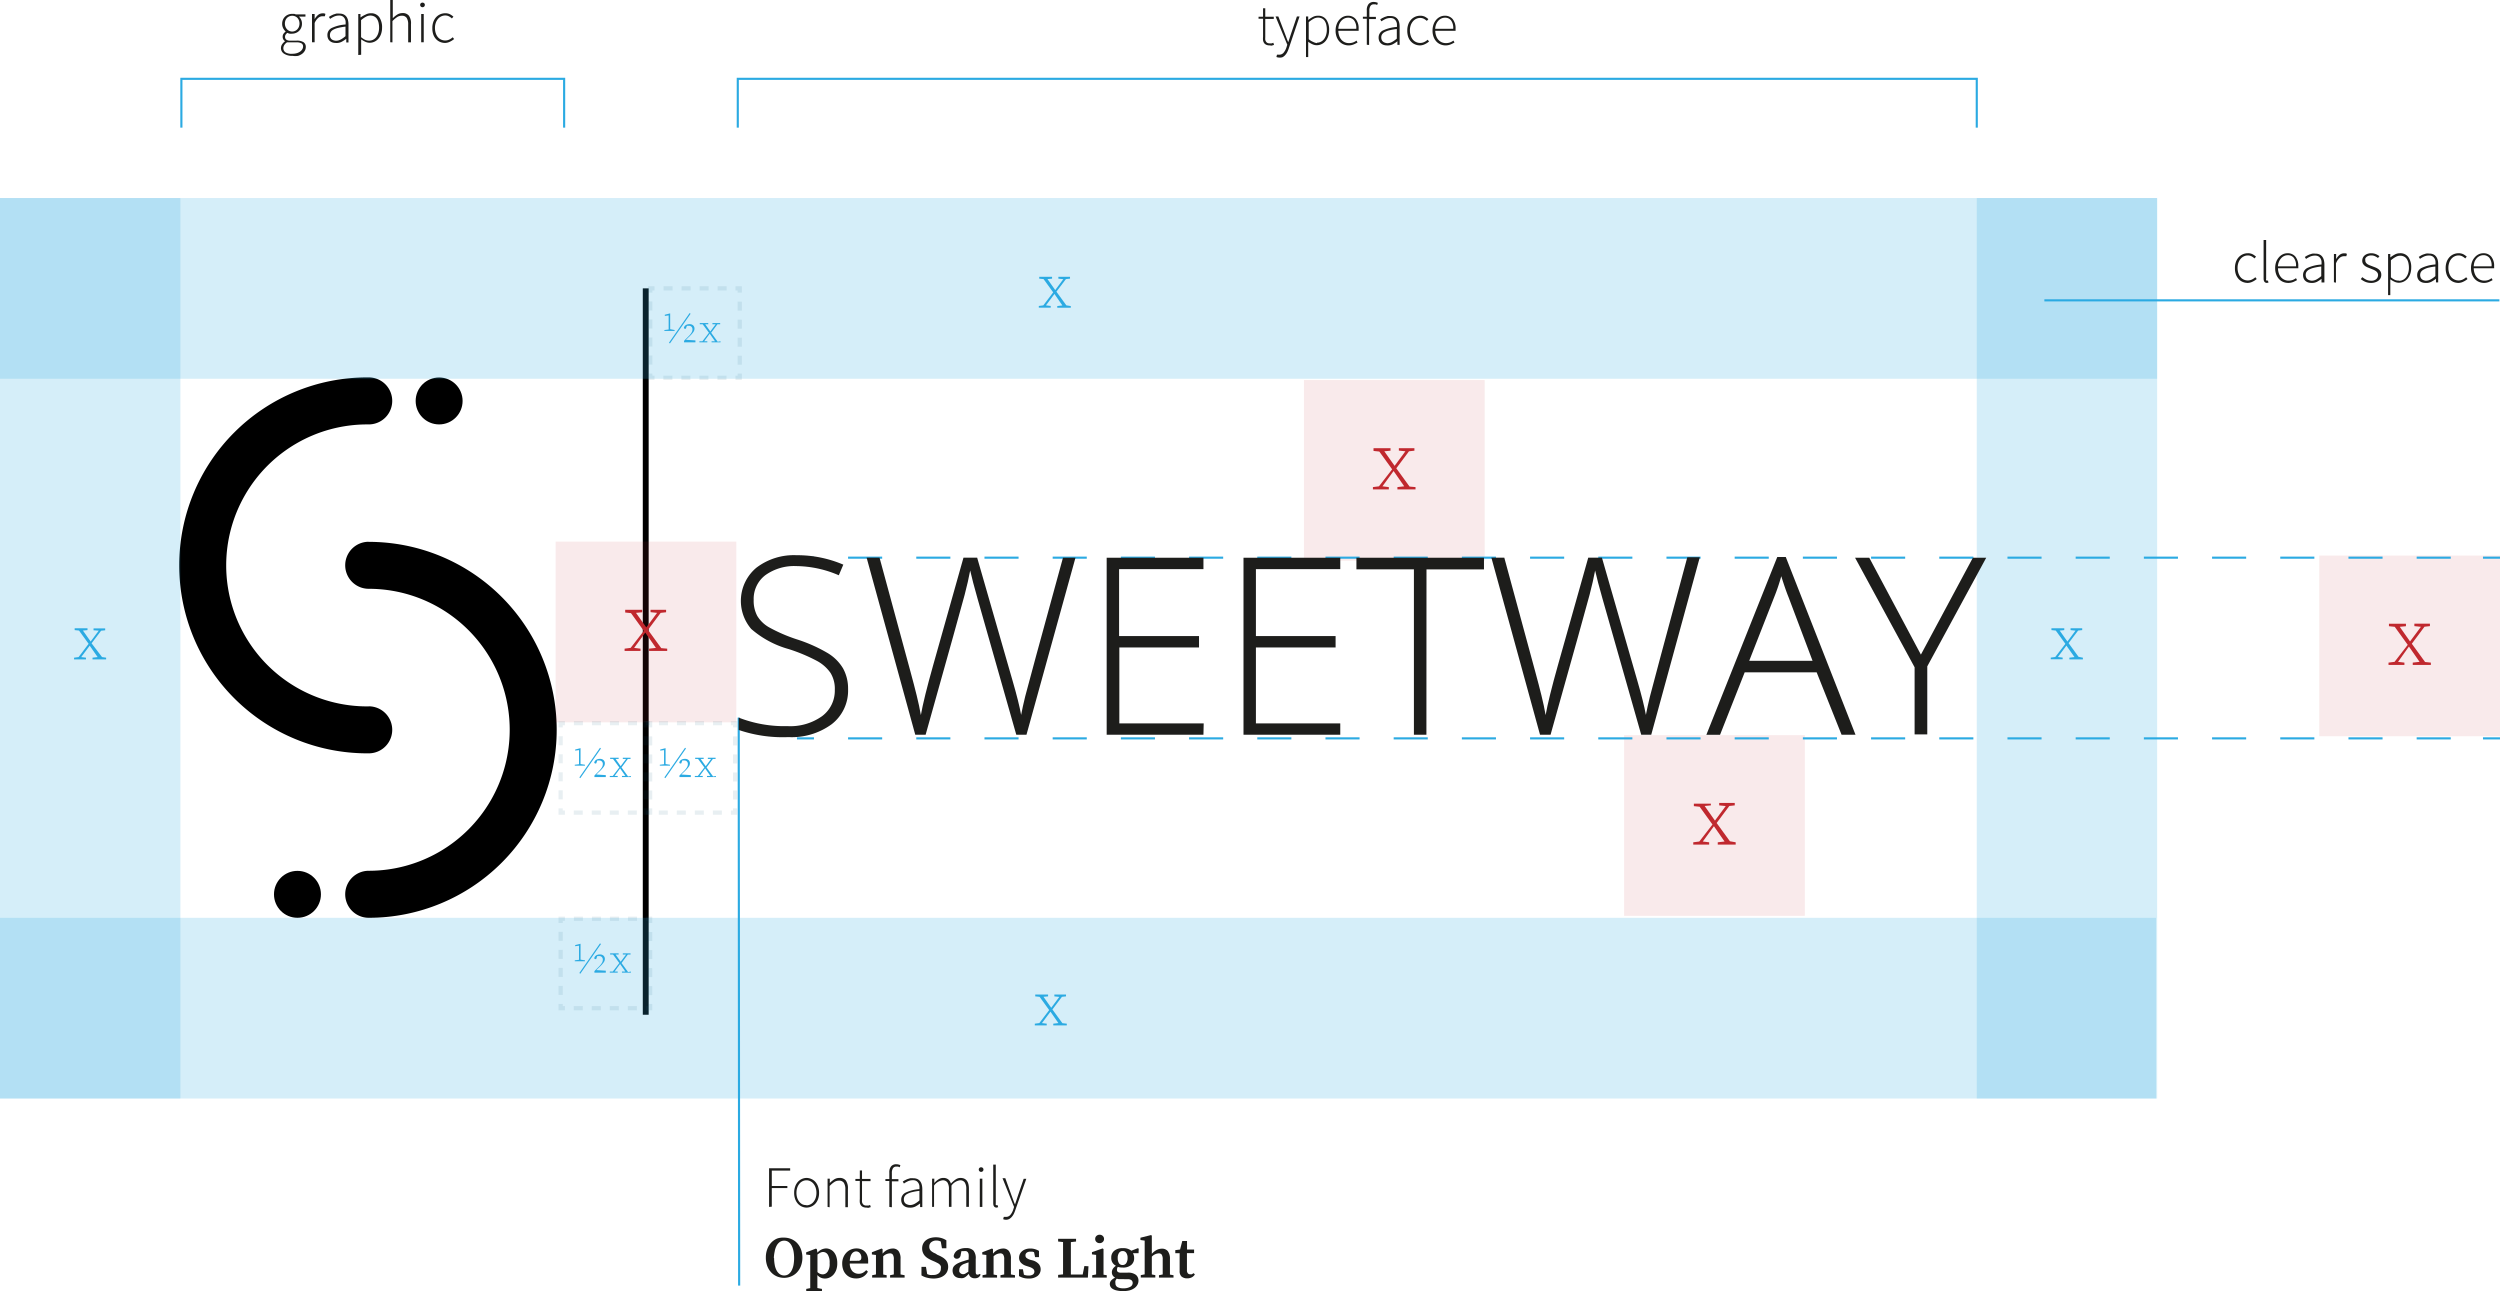 <svg id="Layer_1" data-name="Layer 1" xmlns="http://www.w3.org/2000/svg" viewBox="0 0 293.99 151.85"><defs><style>.cls-1{opacity:0.2;}.cls-2{fill:#2baae2;}.cls-3{opacity:0.1;}.cls-4{fill:#c0282e;}.cls-5,.cls-6,.cls-7,.cls-8{fill:none;stroke-miterlimit:10;}.cls-5,.cls-6{stroke:#2baae2;stroke-width:0.25px;}.cls-6{stroke-dasharray:4.01 4.01;}.cls-7,.cls-8{stroke:#165c78;stroke-width:0.5px;}.cls-8{stroke-dasharray:1.06 1.06;}.cls-9{fill:#1d1d1b;}</style></defs><title>logo-comfort_area0</title><g class="cls-1"><rect class="cls-2" x="232.46" y="23.29" width="21.21" height="105.89"/></g><circle cx="51.64" cy="47.15" r="2.76"/><path d="M92.36,102.36h-.18a16.58,16.58,0,1,1,0-33.16h.18a2.76,2.76,0,1,0,0-5.53h-.18a22.1,22.1,0,0,0,0,44.21h.18a2.76,2.76,0,0,0,0-5.53Z" transform="translate(-49 -19.29)"/><path d="M92.36,83a2.76,2.76,0,1,0,0,5.53,16.58,16.58,0,0,1,0,33.16,2.76,2.76,0,1,0,0,5.53,22.1,22.1,0,0,0,0-44.21Z" transform="translate(-49 -19.29)"/><circle cx="34.98" cy="105.17" r="2.76"/><rect x="75.59" y="33.91" width="0.69" height="85.42"/><g class="cls-1"><rect class="cls-2" y="107.93" width="253.54" height="21.25"/></g><g class="cls-3"><rect class="cls-4" x="153.34" y="44.69" width="21.25" height="21.25"/></g><path class="cls-4" d="M215.46,76.57v.27h-2.13v-.27l.8-.09-1.25-1.8-1.31,1.8.75.09v.27h-1.87v-.27l.71-.09,1.55-2-1.51-2.09-.68-.07V72h2v.29l-.73.07L213,74.07l1.27-1.71-.77-.08V72h1.83v.29l-.64.07-1.49,2,1.56,2.15Z" transform="translate(-49 -19.29)"/><g class="cls-3"><rect class="cls-4" x="65.34" y="63.69" width="21.25" height="21.25"/></g><path class="cls-4" d="M127.46,95.57v.27h-2.13v-.27l.8-.09-1.25-1.8-1.31,1.8.75.09v.27h-1.87v-.27l.71-.09,1.55-2-1.51-2.09-.68-.07V91h2v.29l-.73.07L125,93.07l1.27-1.71-.77-.08V91h1.83v.29l-.64.07-1.49,2,1.56,2.15Z" transform="translate(-49 -19.29)"/><g class="cls-3"><rect class="cls-4" x="272.74" y="65.33" width="21.25" height="21.25"/></g><path class="cls-4" d="M334.86,97.21v.27h-2.13v-.27l.8-.09-1.25-1.8L331,97.12l.75.09v.27h-1.87v-.27l.71-.09,1.55-2L330.61,93l-.68-.07v-.29h2v.29l-.73.07,1.21,1.72L333.69,93l-.77-.08v-.29h1.83v.29l-.64.07-1.49,2,1.56,2.15Z" transform="translate(-49 -19.29)"/><g class="cls-3"><rect class="cls-4" x="190.99" y="86.45" width="21.25" height="21.25"/></g><path class="cls-4" d="M253.11,118.34v.27H251v-.27l.8-.09-1.25-1.8-1.31,1.8.75.09v.27h-1.87v-.27l.71-.09,1.55-2-1.51-2.09-.68-.07v-.29h2V114l-.73.07,1.21,1.72,1.27-1.71-.77-.08v-.29H253V114l-.64.07-1.49,2,1.56,2.15Z" transform="translate(-49 -19.29)"/><path class="cls-2" d="M174.45,139.67v.2h-1.59v-.2l.6-.07-.93-1.34-1,1.34.56.07v.2h-1.4v-.2l.53-.07,1.16-1.53-1.13-1.56-.51-.05v-.22h1.51v.22l-.54.05.91,1.29.95-1.28-.58-.06v-.22h1.37v.22l-.48.05L172.76,138l1.17,1.61Z" transform="translate(-49 -19.29)"/><g class="cls-1"><rect class="cls-2" y="23.29" width="253.67" height="21.25"/></g><path class="cls-2" d="M174.92,55.28v.2h-1.59v-.2l.6-.07L173,53.86l-1,1.34.56.07v.2h-1.4v-.2l.53-.07,1.16-1.53-1.13-1.56-.51-.05v-.22h1.51v.22l-.54.05.91,1.29.95-1.28-.58-.06v-.22h1.37v.22l-.48.05-1.12,1.48,1.17,1.61Z" transform="translate(-49 -19.29)"/><path class="cls-2" d="M293.94,96.63v.2h-1.59v-.2l.6-.07L292,95.21l-1,1.34.56.07v.2h-1.4v-.2l.53-.07L291.88,95l-1.13-1.56-.51-.05v-.22h1.51v.22l-.54.05.91,1.29.95-1.28-.58-.06v-.22h1.37v.22l-.48.05-1.12,1.48,1.17,1.61Z" transform="translate(-49 -19.29)"/><line class="cls-5" x1="93.72" y1="65.58" x2="95.72" y2="65.58"/><line class="cls-6" x1="99.73" y1="65.58" x2="289.98" y2="65.58"/><line class="cls-5" x1="291.99" y1="65.58" x2="293.99" y2="65.58"/><g class="cls-1"><rect class="cls-2" y="23.29" width="21.21" height="105.89"/></g><path class="cls-2" d="M61.48,96.63v.2H59.88v-.2l.6-.07-.93-1.34-1,1.34.56.07v.2h-1.4v-.2l.53-.07L59.42,95l-1.13-1.56-.51-.05v-.22h1.51v.22l-.54.05.91,1.29.95-1.28L60,93.41v-.22h1.37v.22l-.48.05-1.12,1.48L61,96.56Z" transform="translate(-49 -19.29)"/><line class="cls-5" x1="93.72" y1="86.83" x2="95.72" y2="86.83"/><line class="cls-6" x1="99.73" y1="86.83" x2="289.98" y2="86.83"/><line class="cls-5" x1="291.99" y1="86.83" x2="293.99" y2="86.83"/><g class="cls-3"><polyline class="cls-7" points="86.99 43.93 86.99 44.43 86.49 44.43"/><line class="cls-8" x1="85.43" y1="44.43" x2="77.5" y2="44.43"/><polyline class="cls-7" points="76.97 44.43 76.47 44.43 76.47 43.93"/><line class="cls-8" x1="76.47" y1="42.87" x2="76.47" y2="34.94"/><polyline class="cls-7" points="76.47 34.41 76.47 33.91 76.97 33.91"/><line class="cls-8" x1="78.03" y1="33.91" x2="85.96" y2="33.91"/><polyline class="cls-7" points="86.49 33.91 86.99 33.91 86.99 34.41"/><line class="cls-8" x1="86.99" y1="35.47" x2="86.99" y2="43.4"/></g><path class="cls-2" d="M128.33,58.1v.11h-1.2V58.1l.5-.06V56.38l-.45.06V56.3l.63-.16,0,0V58Zm-.66,1.49,2.43-3.49.11.09-2.43,3.49Zm3.11-.27v.23h-1.34v-.18l.58-.58a2,2,0,0,0,.31-.4.74.74,0,0,0,.1-.36.43.43,0,0,0-.11-.31.42.42,0,0,0-.32-.12l-.22,0-.08.21a.32.32,0,0,1-.06.14.11.11,0,0,1-.09,0,.15.15,0,0,1-.13-.09.5.5,0,0,1,.23-.34.79.79,0,0,1,.42-.11.61.61,0,0,1,.45.15.53.53,0,0,1,.15.38.68.68,0,0,1-.13.39,3.61,3.61,0,0,1-.4.46l-.48.46Z" transform="translate(-49 -19.29)"/><path class="cls-2" d="M133.73,59.42v.13h-1.05v-.13l.4,0-.62-.89-.65.89.37,0v.13h-.93v-.13l.35,0,.77-1-.74-1-.34,0v-.14h1v.14l-.36,0,.6.85.63-.85-.38,0v-.14h.91v.14l-.32,0-.74,1,.77,1.06Z" transform="translate(-49 -19.29)"/><g class="cls-3"><polyline class="cls-7" points="76.45 118.06 76.45 118.56 75.95 118.56"/><line class="cls-8" x1="74.89" y1="118.56" x2="66.96" y2="118.56"/><polyline class="cls-7" points="66.43 118.56 65.93 118.56 65.93 118.06"/><line class="cls-8" x1="65.93" y1="117" x2="65.93" y2="109.07"/><polyline class="cls-7" points="65.93 108.54 65.93 108.04 66.43 108.04"/><line class="cls-8" x1="67.49" y1="108.04" x2="75.42" y2="108.04"/><polyline class="cls-7" points="75.95 108.04 76.45 108.04 76.45 108.54"/><line class="cls-8" x1="76.45" y1="109.6" x2="76.45" y2="117.53"/></g><path class="cls-2" d="M117.79,132.22v.11h-1.2v-.11l.5-.06V130.5l-.45.06v-.13l.63-.16,0,0v1.87Zm-.66,1.49,2.43-3.49.11.09-2.43,3.49Zm3.11-.27v.23h-1.34v-.18l.58-.58a2,2,0,0,0,.31-.4.74.74,0,0,0,.1-.36.43.43,0,0,0-.11-.31.42.42,0,0,0-.32-.12l-.22,0-.08.21a.32.32,0,0,1-.06.14.11.11,0,0,1-.09,0,.15.15,0,0,1-.13-.09.5.5,0,0,1,.23-.34.79.79,0,0,1,.42-.11.61.61,0,0,1,.45.15.53.53,0,0,1,.15.38.68.68,0,0,1-.13.39,3.61,3.61,0,0,1-.4.46l-.48.46Z" transform="translate(-49 -19.29)"/><path class="cls-2" d="M123.19,133.54v.13h-1.05v-.13l.4,0-.62-.89-.65.89.37,0v.13h-.93v-.13l.35,0,.77-1-.74-1-.34,0v-.14h1v.14l-.36,0,.6.85.63-.85-.38,0v-.14h.91v.14l-.32,0-.74,1,.77,1.06Z" transform="translate(-49 -19.29)"/><g class="cls-3"><polyline class="cls-7" points="76.45 95.06 76.45 95.56 75.95 95.56"/><line class="cls-8" x1="74.89" y1="95.56" x2="66.96" y2="95.56"/><polyline class="cls-7" points="66.43 95.56 65.93 95.56 65.93 95.06"/><line class="cls-8" x1="65.93" y1="94" x2="65.93" y2="86.07"/><polyline class="cls-7" points="65.93 85.54 65.93 85.04 66.43 85.04"/><line class="cls-8" x1="67.49" y1="85.04" x2="75.42" y2="85.04"/><polyline class="cls-7" points="75.95 85.04 76.45 85.04 76.45 85.54"/><line class="cls-8" x1="76.45" y1="86.6" x2="76.45" y2="94.53"/></g><path class="cls-2" d="M117.79,109.22v.11h-1.2v-.11l.5-.06V107.5l-.45.06v-.13l.63-.16,0,0v1.87Zm-.66,1.49,2.43-3.49.11.09-2.43,3.49Zm3.11-.27v.23h-1.34v-.18l.58-.58a2,2,0,0,0,.31-.4.74.74,0,0,0,.1-.36.43.43,0,0,0-.11-.31.42.42,0,0,0-.32-.12l-.22,0-.08.21a.32.32,0,0,1-.06.14.11.11,0,0,1-.09,0,.15.15,0,0,1-.13-.09.5.5,0,0,1,.23-.34.79.79,0,0,1,.42-.11.61.61,0,0,1,.45.15.53.53,0,0,1,.15.38.68.68,0,0,1-.13.39,3.61,3.61,0,0,1-.4.46l-.48.46Z" transform="translate(-49 -19.29)"/><path class="cls-2" d="M123.19,110.54v.13h-1.05v-.13l.4,0-.62-.89-.65.89.37,0v.13h-.93v-.13l.35,0,.77-1-.74-1-.34,0v-.14h1v.14l-.36,0,.6.85.63-.85-.38,0v-.14h.91v.14l-.32,0-.74,1,.77,1.06Z" transform="translate(-49 -19.29)"/><g class="cls-3"><polyline class="cls-7" points="86.45 95.06 86.45 95.56 85.95 95.56"/><line class="cls-8" x1="84.89" y1="95.56" x2="76.96" y2="95.56"/><polyline class="cls-7" points="76.43 95.56 75.93 95.56 75.93 95.06"/><line class="cls-8" x1="75.93" y1="94" x2="75.93" y2="86.07"/><polyline class="cls-7" points="75.93 85.54 75.93 85.04 76.43 85.04"/><line class="cls-8" x1="77.49" y1="85.04" x2="85.42" y2="85.04"/><polyline class="cls-7" points="85.95 85.04 86.45 85.04 86.45 85.54"/><line class="cls-8" x1="86.45" y1="86.6" x2="86.45" y2="94.53"/></g><path class="cls-2" d="M127.79,109.22v.11h-1.2v-.11l.5-.06V107.5l-.45.06v-.13l.63-.16,0,0v1.87Zm-.66,1.49,2.43-3.49.11.09-2.43,3.49Zm3.11-.27v.23h-1.34v-.18l.58-.58a2,2,0,0,0,.31-.4.74.74,0,0,0,.1-.36.43.43,0,0,0-.11-.31.42.42,0,0,0-.32-.12l-.22,0-.08.21a.32.32,0,0,1-.06.14.11.11,0,0,1-.09,0,.15.15,0,0,1-.13-.09.5.5,0,0,1,.23-.34.79.79,0,0,1,.42-.11.61.61,0,0,1,.45.15.53.53,0,0,1,.15.38.68.68,0,0,1-.13.39,3.61,3.61,0,0,1-.4.46l-.48.46Z" transform="translate(-49 -19.29)"/><path class="cls-2" d="M133.19,110.54v.13h-1.05v-.13l.4,0-.62-.89-.65.89.37,0v.13h-.93v-.13l.35,0,.77-1-.74-1-.34,0v-.14h1v.14l-.36,0,.6.85.63-.85-.38,0v-.14h.91v.14l-.32,0-.74,1,.77,1.06Z" transform="translate(-49 -19.29)"/><line class="cls-5" x1="293.92" y1="35.32" x2="240.41" y2="35.32"/><polyline class="cls-5" points="21.33 15.01 21.33 9.27 21.45 9.27 66.34 9.27 66.34 15.01"/><polyline class="cls-5" points="232.46 15.01 232.46 9.27 86.76 9.27 86.76 15.01"/><path class="cls-9" d="M198.32,24.63a1,1,0,0,1-.4-.07.65.65,0,0,1-.26-.2.8.8,0,0,1-.13-.32,2,2,0,0,1,0-.41V21.49H197v-.23l.53,0,0-1h.26v1h1v.26h-1v2.16a1.55,1.55,0,0,0,0,.29.59.59,0,0,0,.09.22.42.42,0,0,0,.17.15.65.65,0,0,0,.28.05l.21,0,.2-.07.08.25-.29.09Z" transform="translate(-49 -19.29)"/><path class="cls-9" d="M199.44,26.06a.81.81,0,0,1-.34-.07l.07-.27.12,0,.15,0a.65.65,0,0,0,.52-.25,1.89,1.89,0,0,0,.33-.63l.09-.29L199,21.23h.33l.8,2.09.17.46q.09.25.19.47h0l.16-.47.15-.46.71-2.09h.31L200.55,25a3.18,3.18,0,0,1-.17.41,1.6,1.6,0,0,1-.24.35,1.1,1.1,0,0,1-.31.25A.84.84,0,0,1,199.44,26.06Z" transform="translate(-49 -19.29)"/><path class="cls-9" d="M202.58,26V21.23h.26l0,.41h0a3.37,3.37,0,0,1,.53-.35,1.26,1.26,0,0,1,.6-.15,1.15,1.15,0,0,1,1,.46,2.06,2.06,0,0,1,.33,1.23,2.24,2.24,0,0,1-.12.75,1.69,1.69,0,0,1-.32.56,1.39,1.39,0,0,1-.47.35,1.33,1.33,0,0,1-.56.12,1.22,1.22,0,0,1-.48-.11,2.63,2.63,0,0,1-.51-.3V26Zm1.29-1.69a1,1,0,0,0,.46-.11,1.07,1.07,0,0,0,.37-.31,1.53,1.53,0,0,0,.24-.48,2.07,2.07,0,0,0,.09-.62,2.61,2.61,0,0,0-.06-.57,1.36,1.36,0,0,0-.18-.45.87.87,0,0,0-.32-.3,1,1,0,0,0-.48-.11,1.09,1.09,0,0,0-.52.14,3.21,3.21,0,0,0-.57.4v2a2.11,2.11,0,0,0,.54.33A1.25,1.25,0,0,0,203.87,24.36Z" transform="translate(-49 -19.29)"/><path class="cls-9" d="M207.6,24.63a1.52,1.52,0,0,1-.6-.12,1.39,1.39,0,0,1-.49-.34,1.65,1.65,0,0,1-.33-.55,2.05,2.05,0,0,1-.12-.73,2.08,2.08,0,0,1,.12-.73,1.68,1.68,0,0,1,.32-.55,1.45,1.45,0,0,1,.46-.35,1.25,1.25,0,0,1,.54-.12,1.16,1.16,0,0,1,.93.4,1.71,1.71,0,0,1,.34,1.13v.12a.56.56,0,0,1,0,.12h-2.39a1.94,1.94,0,0,0,.1.58,1.37,1.37,0,0,0,.25.46,1.15,1.15,0,0,0,.39.3,1.18,1.18,0,0,0,.51.11,1.42,1.42,0,0,0,.49-.08,1.61,1.61,0,0,0,.4-.22l.12.23a4.09,4.09,0,0,1-.44.22A1.52,1.52,0,0,1,207.6,24.63Zm-1.22-1.95h2.11a1.47,1.47,0,0,0-.26-1,.88.88,0,0,0-.71-.31,1,1,0,0,0-.41.09,1.09,1.09,0,0,0-.35.25,1.36,1.36,0,0,0-.26.4A1.78,1.78,0,0,0,206.38,22.68Z" transform="translate(-49 -19.29)"/><path class="cls-9" d="M209.73,24.55V21.49h-.46v-.23l.46,0v-.74a1.12,1.12,0,0,1,.21-.75.76.76,0,0,1,.61-.25,1.16,1.16,0,0,1,.48.11l-.08.25a.77.77,0,0,0-.2-.08l-.2,0a.44.44,0,0,0-.39.19,1,1,0,0,0-.13.56v.72h.77v.26H210v3.05Z" transform="translate(-49 -19.29)"/><path class="cls-9" d="M212.08,24.63a1.22,1.22,0,0,1-.37-.06.89.89,0,0,1-.3-.17.77.77,0,0,1-.21-.28,1,1,0,0,1-.08-.41.91.91,0,0,1,.52-.84,4.56,4.56,0,0,1,1.63-.41,2.6,2.6,0,0,0,0-.38.9.9,0,0,0-.12-.34.72.72,0,0,0-.24-.24.76.76,0,0,0-.4-.09,1.4,1.4,0,0,0-.61.13,2.92,2.92,0,0,0-.45.26l-.14-.23.22-.14.29-.14.34-.11a1.65,1.65,0,0,1,.39,0,1.09,1.09,0,0,1,.49.1.87.87,0,0,1,.32.27,1.14,1.14,0,0,1,.18.4,2.19,2.19,0,0,1,.05.5v2.12h-.26l0-.43h0a3.64,3.64,0,0,1-.55.36A1.31,1.31,0,0,1,212.08,24.63Zm.06-.26a1.17,1.17,0,0,0,.55-.14,3.3,3.3,0,0,0,.57-.4V22.7a7,7,0,0,0-.86.15,2.23,2.23,0,0,0-.57.21.81.81,0,0,0-.31.28.68.68,0,0,0-.09.35.74.74,0,0,0,.06.3.53.53,0,0,0,.15.2.63.63,0,0,0,.22.12A1,1,0,0,0,212.14,24.37Z" transform="translate(-49 -19.29)"/><path class="cls-9" d="M216,24.63a1.5,1.5,0,0,1-.6-.12,1.39,1.39,0,0,1-.48-.34,1.57,1.57,0,0,1-.32-.54,2.2,2.2,0,0,1-.11-.74,2.07,2.07,0,0,1,.12-.74,1.64,1.64,0,0,1,.33-.55,1.42,1.42,0,0,1,.48-.34,1.44,1.44,0,0,1,.58-.12,1.19,1.19,0,0,1,.57.12,2,2,0,0,1,.4.28l-.18.21a1.52,1.52,0,0,0-.35-.25.93.93,0,0,0-.44-.1,1.06,1.06,0,0,0-.47.11,1.14,1.14,0,0,0-.38.3,1.47,1.47,0,0,0-.26.47,1.82,1.82,0,0,0-.09.6,1.94,1.94,0,0,0,.09.59,1.44,1.44,0,0,0,.24.46,1.08,1.08,0,0,0,.38.3,1.13,1.13,0,0,0,.49.11,1.09,1.09,0,0,0,.49-.11,1.68,1.68,0,0,0,.4-.27l.16.21a2.06,2.06,0,0,1-.48.31A1.34,1.34,0,0,1,216,24.63Z" transform="translate(-49 -19.29)"/><path class="cls-9" d="M219,24.63a1.53,1.53,0,0,1-.6-.12,1.39,1.39,0,0,1-.49-.34,1.64,1.64,0,0,1-.33-.55,2.05,2.05,0,0,1-.12-.73,2.08,2.08,0,0,1,.12-.73,1.65,1.65,0,0,1,.32-.55,1.45,1.45,0,0,1,.46-.35,1.26,1.26,0,0,1,.54-.12,1.16,1.16,0,0,1,.93.4,1.71,1.71,0,0,1,.34,1.13v.12a.57.57,0,0,1,0,.12h-2.39a1.91,1.91,0,0,0,.1.58,1.34,1.34,0,0,0,.25.46,1.15,1.15,0,0,0,.39.3,1.19,1.19,0,0,0,.51.11,1.42,1.42,0,0,0,.49-.08,1.6,1.6,0,0,0,.4-.22l.12.23a4.25,4.25,0,0,1-.44.22A1.53,1.53,0,0,1,219,24.63Zm-1.22-1.95h2.11a1.47,1.47,0,0,0-.26-1,.88.88,0,0,0-.71-.31,1,1,0,0,0-.41.09,1.07,1.07,0,0,0-.35.25,1.38,1.38,0,0,0-.26.4A1.78,1.78,0,0,0,217.77,22.68Z" transform="translate(-49 -19.29)"/><path class="cls-9" d="M83.41,25.86a1.75,1.75,0,0,1-1-.25.77.77,0,0,1-.37-.67.79.79,0,0,1,.13-.43,1.38,1.38,0,0,1,.36-.37v0a.65.65,0,0,1-.21-.21.6.6,0,0,1-.08-.32.59.59,0,0,1,.12-.38,1.16,1.16,0,0,1,.24-.23v0a1.33,1.33,0,0,1-.29-.37,1.11,1.11,0,0,1-.13-.54,1.2,1.2,0,0,1,.09-.47,1.11,1.11,0,0,1,.25-.37,1.14,1.14,0,0,1,.37-.24,1.2,1.2,0,0,1,.46-.09l.25,0,.19.06h1.13v.26h-.77a1.09,1.09,0,0,1,.26.36,1.1,1.1,0,0,1,.1.48,1.2,1.2,0,0,1-.09.47,1.14,1.14,0,0,1-.25.37,1.09,1.09,0,0,1-.37.24,1.17,1.17,0,0,1-.45.09,1.25,1.25,0,0,1-.29,0,.94.94,0,0,1-.27-.1,1.05,1.05,0,0,0-.19.2.46.46,0,0,0-.08.28.41.41,0,0,0,.13.31.73.73,0,0,0,.5.13h.71a1.48,1.48,0,0,1,.83.18.65.65,0,0,1,.27.58.87.87,0,0,1-.11.42,1.14,1.14,0,0,1-.31.36,1.65,1.65,0,0,1-.49.25A2.12,2.12,0,0,1,83.41,25.86Zm0-.25a1.65,1.65,0,0,0,.5-.07,1.33,1.33,0,0,0,.39-.19.91.91,0,0,0,.25-.27.61.61,0,0,0,.09-.31.41.41,0,0,0-.2-.39,1.15,1.15,0,0,0-.57-.11H83l-.25,0a1.09,1.09,0,0,0-.33.34.71.71,0,0,0-.1.36.59.59,0,0,0,.29.5A1.46,1.46,0,0,0,83.44,25.61ZM83.36,23a.83.83,0,0,0,.33-.07.8.8,0,0,0,.27-.19.94.94,0,0,0,.19-.3,1.08,1.08,0,0,0,0-.76.89.89,0,0,0-.18-.29.81.81,0,0,0-.27-.18.88.88,0,0,0-.67,0,.84.84,0,0,0-.46.47,1.09,1.09,0,0,0,0,.76.89.89,0,0,0,.19.3.84.84,0,0,0,.6.26Z" transform="translate(-49 -19.29)"/><path class="cls-9" d="M85.69,24.26V20.94H86l0,.61h0a1.62,1.62,0,0,1,.4-.5.83.83,0,0,1,.54-.19h.17l.16.06-.07.28-.15,0H86.9a.77.77,0,0,0-.47.19A1.58,1.58,0,0,0,86,22v2.26Z" transform="translate(-49 -19.29)"/><path class="cls-9" d="M88.46,24.34a1.23,1.23,0,0,1-.37-.06.89.89,0,0,1-.3-.17.76.76,0,0,1-.21-.28,1,1,0,0,1-.08-.41.91.91,0,0,1,.51-.84,4.56,4.56,0,0,1,1.63-.41,2.73,2.73,0,0,0,0-.38.9.9,0,0,0-.12-.34.72.72,0,0,0-.24-.24.76.76,0,0,0-.4-.09,1.4,1.4,0,0,0-.61.13,2.94,2.94,0,0,0-.45.26l-.14-.23.22-.14.29-.14.35-.11a1.64,1.64,0,0,1,.39,0,1.08,1.08,0,0,1,.49.1.87.87,0,0,1,.32.27,1.11,1.11,0,0,1,.18.4,2.14,2.14,0,0,1,.06.5v2.12h-.26l0-.43h0a3.68,3.68,0,0,1-.55.36A1.31,1.31,0,0,1,88.46,24.34Zm.05-.26a1.17,1.17,0,0,0,.55-.14,3.24,3.24,0,0,0,.57-.4V22.42a7,7,0,0,0-.86.15,2.24,2.24,0,0,0-.57.21.82.82,0,0,0-.31.28.68.68,0,0,0-.09.35.74.74,0,0,0,.05.3.55.55,0,0,0,.15.2.63.63,0,0,0,.23.12A1,1,0,0,0,88.52,24.08Z" transform="translate(-49 -19.29)"/><path class="cls-9" d="M91.13,25.76V20.94h.26l0,.41h0A3.34,3.34,0,0,1,92,21a1.25,1.25,0,0,1,.6-.15,1.15,1.15,0,0,1,1,.46,2.07,2.07,0,0,1,.33,1.23,2.24,2.24,0,0,1-.12.75,1.7,1.7,0,0,1-.32.56,1.39,1.39,0,0,1-.47.35,1.33,1.33,0,0,1-.56.12,1.22,1.22,0,0,1-.48-.11,2.6,2.6,0,0,1-.51-.3v1.82Zm1.29-1.69a1,1,0,0,0,.46-.11,1.07,1.07,0,0,0,.37-.31,1.55,1.55,0,0,0,.24-.48,2.1,2.1,0,0,0,.09-.62,2.62,2.62,0,0,0-.06-.57,1.36,1.36,0,0,0-.18-.45.87.87,0,0,0-.32-.3,1,1,0,0,0-.48-.11,1.09,1.09,0,0,0-.51.14,3.15,3.15,0,0,0-.57.4v2A2.08,2.08,0,0,0,92,24,1.24,1.24,0,0,0,92.41,24.07Z" transform="translate(-49 -19.29)"/><path class="cls-9" d="M94.89,24.26v-5h.3v2.17a3.11,3.11,0,0,1,.53-.43,1.13,1.13,0,0,1,.61-.17.9.9,0,0,1,.76.31,1.56,1.56,0,0,1,.24,1v2.13H97V22.17a1.39,1.39,0,0,0-.18-.78.66.66,0,0,0-.58-.25,1,1,0,0,0-.54.16,3.28,3.28,0,0,0-.55.47v2.5Z" transform="translate(-49 -19.29)"/><path class="cls-9" d="M98.69,20.14a.28.28,0,0,1-.2-.08.26.26,0,0,1-.08-.19.26.26,0,0,1,.08-.2.3.3,0,0,1,.39,0,.26.26,0,0,1,.08.2.26.26,0,0,1-.08.19A.27.27,0,0,1,98.69,20.14Zm-.16,4.12V20.94h.3v3.32Z" transform="translate(-49 -19.29)"/><path class="cls-9" d="M101.35,24.34a1.5,1.5,0,0,1-.6-.12,1.38,1.38,0,0,1-.48-.34,1.55,1.55,0,0,1-.32-.54,2.2,2.2,0,0,1-.11-.74,2.09,2.09,0,0,1,.12-.74,1.65,1.65,0,0,1,.33-.55,1.42,1.42,0,0,1,.48-.34,1.44,1.44,0,0,1,.58-.12,1.19,1.19,0,0,1,.57.12,2,2,0,0,1,.4.28l-.18.21a1.52,1.52,0,0,0-.35-.25.93.93,0,0,0-.44-.1,1.06,1.06,0,0,0-.47.11,1.15,1.15,0,0,0-.38.3,1.5,1.5,0,0,0-.26.47,1.82,1.82,0,0,0-.09.6,1.94,1.94,0,0,0,.09.59,1.42,1.42,0,0,0,.24.46,1.08,1.08,0,0,0,.38.3,1.14,1.14,0,0,0,.49.11,1.09,1.09,0,0,0,.49-.11,1.68,1.68,0,0,0,.4-.27l.16.21a2.08,2.08,0,0,1-.48.31A1.34,1.34,0,0,1,101.35,24.34Z" transform="translate(-49 -19.29)"/><path class="cls-9" d="M313.33,52.56a1.5,1.5,0,0,1-.6-.12,1.38,1.38,0,0,1-.48-.34,1.56,1.56,0,0,1-.32-.54,2.2,2.2,0,0,1-.11-.74,2.07,2.07,0,0,1,.12-.74,1.64,1.64,0,0,1,.33-.55,1.42,1.42,0,0,1,.48-.34,1.44,1.44,0,0,1,.58-.12,1.19,1.19,0,0,1,.57.12,2,2,0,0,1,.4.28l-.18.21a1.54,1.54,0,0,0-.35-.25.93.93,0,0,0-.44-.1,1.06,1.06,0,0,0-.47.11,1.14,1.14,0,0,0-.38.3,1.48,1.48,0,0,0-.26.47,1.82,1.82,0,0,0-.09.6,1.94,1.94,0,0,0,.09.59,1.42,1.42,0,0,0,.24.46,1.07,1.07,0,0,0,.38.3,1.13,1.13,0,0,0,.49.11,1.09,1.09,0,0,0,.49-.11,1.68,1.68,0,0,0,.4-.27l.16.21a2.06,2.06,0,0,1-.48.31A1.35,1.35,0,0,1,313.33,52.56Z" transform="translate(-49 -19.29)"/><path class="cls-9" d="M315.6,52.56q-.41,0-.41-.53V47.51h.3v4.57a.26.26,0,0,0,0,.16.13.13,0,0,0,.1.05h.12l.05.25-.1,0Z" transform="translate(-49 -19.29)"/><path class="cls-9" d="M318.09,52.56a1.52,1.52,0,0,1-.6-.12,1.39,1.39,0,0,1-.49-.34,1.66,1.66,0,0,1-.33-.55,2.05,2.05,0,0,1-.12-.73,2.08,2.08,0,0,1,.12-.73,1.67,1.67,0,0,1,.33-.55,1.44,1.44,0,0,1,.46-.35,1.25,1.25,0,0,1,.54-.12,1.16,1.16,0,0,1,.93.4,1.71,1.71,0,0,1,.34,1.13v.12a.56.56,0,0,1,0,.12h-2.39a1.94,1.94,0,0,0,.1.58,1.36,1.36,0,0,0,.25.46,1.15,1.15,0,0,0,.39.3,1.18,1.18,0,0,0,.51.11,1.42,1.42,0,0,0,.49-.08A1.6,1.6,0,0,0,319,52l.12.23a4.09,4.09,0,0,1-.44.22A1.52,1.52,0,0,1,318.09,52.56Zm-1.22-1.95H319a1.47,1.47,0,0,0-.26-1,.88.88,0,0,0-.71-.31,1,1,0,0,0-.41.09,1.09,1.09,0,0,0-.35.25,1.38,1.38,0,0,0-.26.4A1.78,1.78,0,0,0,316.87,50.61Z" transform="translate(-49 -19.29)"/><path class="cls-9" d="M320.79,52.56a1.22,1.22,0,0,1-.37-.06.89.89,0,0,1-.3-.17.76.76,0,0,1-.21-.28,1,1,0,0,1-.08-.41.91.91,0,0,1,.51-.84A4.56,4.56,0,0,1,322,50.4a2.6,2.6,0,0,0,0-.38.9.9,0,0,0-.12-.34.72.72,0,0,0-.24-.24.76.76,0,0,0-.4-.09,1.4,1.4,0,0,0-.61.13,2.92,2.92,0,0,0-.45.26l-.14-.23.22-.14.29-.14.35-.11a1.64,1.64,0,0,1,.39,0,1.08,1.08,0,0,1,.49.1.87.87,0,0,1,.32.27,1.13,1.13,0,0,1,.18.4,2.14,2.14,0,0,1,.06.5v2.12H322l0-.43h0a3.68,3.68,0,0,1-.55.36A1.32,1.32,0,0,1,320.79,52.56Zm.06-.26a1.17,1.17,0,0,0,.55-.14,3.27,3.27,0,0,0,.57-.4V50.63a7,7,0,0,0-.86.15,2.21,2.21,0,0,0-.57.21.81.81,0,0,0-.31.28.68.68,0,0,0-.09.35.74.74,0,0,0,.06.3.55.55,0,0,0,.15.2.63.63,0,0,0,.22.12A1,1,0,0,0,320.85,52.3Z" transform="translate(-49 -19.29)"/><path class="cls-9" d="M323.46,52.48V49.16h.26l0,.61h0a1.61,1.61,0,0,1,.4-.5.83.83,0,0,1,.54-.19h.17l.16.06-.07.28-.15,0h-.16a.77.77,0,0,0-.47.19,1.58,1.58,0,0,0-.44.66v2.26Z" transform="translate(-49 -19.29)"/><path class="cls-9" d="M327.83,52.56a1.7,1.7,0,0,1-.68-.13,2.16,2.16,0,0,1-.53-.32l.18-.23a2.32,2.32,0,0,0,.46.3,1.34,1.34,0,0,0,.6.12.8.8,0,0,0,.59-.2.63.63,0,0,0,.2-.46.5.5,0,0,0-.07-.27.69.69,0,0,0-.19-.2,1.54,1.54,0,0,0-.26-.15l-.29-.12-.38-.15a1.67,1.67,0,0,1-.34-.18.9.9,0,0,1-.24-.26.67.67,0,0,1-.09-.36.86.86,0,0,1,.07-.34.8.8,0,0,1,.21-.28,1,1,0,0,1,.34-.19,1.39,1.39,0,0,1,.46-.07,1.43,1.43,0,0,1,.51.1,1.5,1.5,0,0,1,.43.25l-.17.21a1.94,1.94,0,0,0-.35-.21,1,1,0,0,0-.44-.09,1,1,0,0,0-.33.05.72.72,0,0,0-.23.13.51.51,0,0,0-.14.19.59.59,0,0,0,0,.22.44.44,0,0,0,.07.25.64.64,0,0,0,.18.18,1.38,1.38,0,0,0,.25.13l.29.11.39.15a1.64,1.64,0,0,1,.35.19.91.91,0,0,1,.25.27.78.78,0,0,1,.1.4.9.9,0,0,1-.07.36.84.84,0,0,1-.22.3,1.1,1.1,0,0,1-.35.2A1.38,1.38,0,0,1,327.83,52.56Z" transform="translate(-49 -19.29)"/><path class="cls-9" d="M329.83,54V49.16h.26l0,.41h0a3.38,3.38,0,0,1,.53-.35,1.26,1.26,0,0,1,.6-.15,1.15,1.15,0,0,1,1,.46,2.06,2.06,0,0,1,.33,1.23,2.24,2.24,0,0,1-.12.75,1.69,1.69,0,0,1-.32.56,1.38,1.38,0,0,1-.47.35,1.33,1.33,0,0,1-.56.12,1.22,1.22,0,0,1-.48-.11,2.65,2.65,0,0,1-.51-.3V54Zm1.29-1.69a1,1,0,0,0,.46-.11,1.06,1.06,0,0,0,.37-.31,1.55,1.55,0,0,0,.24-.48,2.07,2.07,0,0,0,.09-.62,2.61,2.61,0,0,0-.06-.57,1.34,1.34,0,0,0-.18-.45.87.87,0,0,0-.32-.3,1,1,0,0,0-.48-.11,1.09,1.09,0,0,0-.51.14,3.18,3.18,0,0,0-.57.4v2a2.09,2.09,0,0,0,.54.33A1.24,1.24,0,0,0,331.12,52.29Z" transform="translate(-49 -19.29)"/><path class="cls-9" d="M334.21,52.56a1.22,1.22,0,0,1-.37-.06.88.88,0,0,1-.3-.17.77.77,0,0,1-.21-.28,1,1,0,0,1-.08-.41.91.91,0,0,1,.52-.84,4.56,4.56,0,0,1,1.63-.41,2.6,2.6,0,0,0,0-.38.88.88,0,0,0-.12-.34.71.71,0,0,0-.24-.24.76.76,0,0,0-.4-.09,1.4,1.4,0,0,0-.61.13,2.92,2.92,0,0,0-.45.26l-.14-.23.22-.14a1.89,1.89,0,0,1,.29-.14l.34-.11a1.65,1.65,0,0,1,.39,0,1.09,1.09,0,0,1,.49.1.87.87,0,0,1,.32.27,1.13,1.13,0,0,1,.18.4,2.19,2.19,0,0,1,.05.5v2.12h-.26l0-.43h0a3.63,3.63,0,0,1-.55.36A1.31,1.31,0,0,1,334.21,52.56Zm.06-.26a1.17,1.17,0,0,0,.55-.14,3.24,3.24,0,0,0,.57-.4V50.63a7,7,0,0,0-.86.15A2.24,2.24,0,0,0,334,51a.82.82,0,0,0-.31.28.68.68,0,0,0-.09.35.74.74,0,0,0,.06.3.53.53,0,0,0,.15.2.62.62,0,0,0,.22.12A1,1,0,0,0,334.27,52.3Z" transform="translate(-49 -19.29)"/><path class="cls-9" d="M338.11,52.56a1.5,1.5,0,0,1-.6-.12,1.39,1.39,0,0,1-.48-.34,1.57,1.57,0,0,1-.32-.54,2.2,2.2,0,0,1-.11-.74,2.07,2.07,0,0,1,.12-.74,1.65,1.65,0,0,1,.33-.55,1.42,1.42,0,0,1,.48-.34,1.44,1.44,0,0,1,.58-.12,1.19,1.19,0,0,1,.57.12,2,2,0,0,1,.4.28l-.18.21a1.52,1.52,0,0,0-.35-.25.92.92,0,0,0-.44-.1,1.06,1.06,0,0,0-.47.11,1.15,1.15,0,0,0-.38.3,1.48,1.48,0,0,0-.25.47,1.82,1.82,0,0,0-.09.6,1.94,1.94,0,0,0,.09.59,1.44,1.44,0,0,0,.24.46,1.08,1.08,0,0,0,.38.3,1.14,1.14,0,0,0,.49.11,1.09,1.09,0,0,0,.49-.11,1.68,1.68,0,0,0,.4-.27l.16.21a2.06,2.06,0,0,1-.48.31A1.34,1.34,0,0,1,338.11,52.56Z" transform="translate(-49 -19.29)"/><path class="cls-9" d="M341.12,52.56a1.52,1.52,0,0,1-.6-.12,1.39,1.39,0,0,1-.49-.34,1.66,1.66,0,0,1-.33-.55,2.05,2.05,0,0,1-.12-.73,2.08,2.08,0,0,1,.12-.73,1.67,1.67,0,0,1,.33-.55,1.44,1.44,0,0,1,.46-.35,1.25,1.25,0,0,1,.54-.12,1.16,1.16,0,0,1,.93.4,1.71,1.71,0,0,1,.34,1.13v.12a.56.56,0,0,1,0,.12H339.9a1.94,1.94,0,0,0,.1.58,1.36,1.36,0,0,0,.25.46,1.15,1.15,0,0,0,.39.3,1.18,1.18,0,0,0,.51.11,1.42,1.42,0,0,0,.49-.08A1.6,1.6,0,0,0,342,52l.12.23a4.09,4.09,0,0,1-.44.22A1.52,1.52,0,0,1,341.12,52.56Zm-1.22-1.95H342a1.47,1.47,0,0,0-.26-1,.88.88,0,0,0-.71-.31,1,1,0,0,0-.41.09,1.09,1.09,0,0,0-.35.25,1.38,1.38,0,0,0-.26.4A1.78,1.78,0,0,0,339.9,50.61Z" transform="translate(-49 -19.29)"/><path class="cls-9" d="M139.44,161.22v-4.55h2.48v.28h-2.16v1.81h1.83V159h-1.83v2.19Z" transform="translate(-49 -19.29)"/><path class="cls-9" d="M143.83,161.3a1.4,1.4,0,0,1-1-.46,1.65,1.65,0,0,1-.32-.54,2.07,2.07,0,0,1-.12-.74,2.13,2.13,0,0,1,.12-.74,1.64,1.64,0,0,1,.32-.55,1.41,1.41,0,0,1,1-.46,1.43,1.43,0,0,1,.57.12,1.38,1.38,0,0,1,.48.34,1.63,1.63,0,0,1,.32.55,2.13,2.13,0,0,1,.12.74,2.07,2.07,0,0,1-.12.74,1.63,1.63,0,0,1-.32.54,1.38,1.38,0,0,1-.48.34A1.43,1.43,0,0,1,143.83,161.3Zm0-.27a1,1,0,0,0,.47-.11,1.1,1.1,0,0,0,.37-.3,1.48,1.48,0,0,0,.25-.46,1.87,1.87,0,0,0,.09-.59,1.89,1.89,0,0,0-.09-.6,1.52,1.52,0,0,0-.25-.47,1.08,1.08,0,0,0-.37-.3,1,1,0,0,0-.47-.11,1,1,0,0,0-.46.11,1.09,1.09,0,0,0-.37.3,1.52,1.52,0,0,0-.25.47,1.89,1.89,0,0,0-.09.6,1.87,1.87,0,0,0,.09.59,1.48,1.48,0,0,0,.25.46,1.11,1.11,0,0,0,.37.3A1,1,0,0,0,143.83,161Z" transform="translate(-49 -19.29)"/><path class="cls-9" d="M146.32,161.22V157.9h.26l0,.51h0a3,3,0,0,1,.52-.43,1.13,1.13,0,0,1,.61-.17.9.9,0,0,1,.76.31,1.56,1.56,0,0,1,.24,1v2.13h-.3v-2.09a1.39,1.39,0,0,0-.18-.78.66.66,0,0,0-.58-.25,1,1,0,0,0-.54.16,3.28,3.28,0,0,0-.55.47v2.5Z" transform="translate(-49 -19.29)"/><path class="cls-9" d="M150.9,161.3a1,1,0,0,1-.4-.07.64.64,0,0,1-.26-.2.79.79,0,0,1-.13-.32,2,2,0,0,1,0-.41v-2.14h-.52v-.23l.52,0,0-1h.26v1h1v.26h-1v2.16a1.56,1.56,0,0,0,0,.29.59.59,0,0,0,.09.22.42.42,0,0,0,.17.15.65.65,0,0,0,.28.05l.21,0,.2-.07.08.25-.29.09Z" transform="translate(-49 -19.29)"/><path class="cls-9" d="M153.58,161.22v-3.05h-.46v-.23l.46,0v-.74a1.12,1.12,0,0,1,.21-.75.76.76,0,0,1,.61-.25,1.16,1.16,0,0,1,.48.11l-.08.25a.78.78,0,0,0-.2-.08l-.2,0a.44.44,0,0,0-.39.19,1,1,0,0,0-.13.56v.72h.77v.26h-.77v3.05Z" transform="translate(-49 -19.29)"/><path class="cls-9" d="M155.94,161.3a1.23,1.23,0,0,1-.37-.06.89.89,0,0,1-.3-.17.76.76,0,0,1-.21-.28,1,1,0,0,1-.08-.41.91.91,0,0,1,.51-.84,4.56,4.56,0,0,1,1.63-.41,2.73,2.73,0,0,0,0-.38.9.9,0,0,0-.12-.34.72.72,0,0,0-.24-.24.76.76,0,0,0-.4-.09,1.4,1.4,0,0,0-.61.13,2.94,2.94,0,0,0-.45.26l-.14-.23.22-.14.29-.14.35-.11a1.64,1.64,0,0,1,.39,0,1.08,1.08,0,0,1,.49.1.87.87,0,0,1,.32.27,1.11,1.11,0,0,1,.18.4,2.14,2.14,0,0,1,.06.5v2.12h-.26l0-.43h0a3.68,3.68,0,0,1-.55.36A1.31,1.31,0,0,1,155.94,161.3ZM156,161a1.17,1.17,0,0,0,.55-.14,3.24,3.24,0,0,0,.57-.4v-1.13a7,7,0,0,0-.86.15,2.24,2.24,0,0,0-.57.21.82.82,0,0,0-.31.28.68.68,0,0,0-.09.35.74.74,0,0,0,.05.3.55.55,0,0,0,.15.2.63.63,0,0,0,.23.12A1,1,0,0,0,156,161Z" transform="translate(-49 -19.29)"/><path class="cls-9" d="M158.61,161.22V157.9h.26l0,.51h0a2.16,2.16,0,0,1,.49-.43,1,1,0,0,1,.55-.17.92.92,0,0,1,.61.18,1,1,0,0,1,.3.49,3.29,3.29,0,0,1,.56-.49,1,1,0,0,1,.56-.18q1,0,1,1.27v2.13h-.31v-2.09a1.37,1.37,0,0,0-.18-.78.64.64,0,0,0-.56-.25,1.46,1.46,0,0,0-1,.62v2.5h-.3v-2.09a1.37,1.37,0,0,0-.18-.78.65.65,0,0,0-.57-.25,1.46,1.46,0,0,0-1,.62v2.5Z" transform="translate(-49 -19.29)"/><path class="cls-9" d="M164.38,157.1a.28.28,0,0,1-.2-.08.26.26,0,0,1-.08-.19.26.26,0,0,1,.08-.2.3.3,0,0,1,.39,0,.26.26,0,0,1,.08.2.26.26,0,0,1-.08.19A.27.27,0,0,1,164.38,157.1Zm-.16,4.12V157.9h.3v3.32Z" transform="translate(-49 -19.29)"/><path class="cls-9" d="M166.21,161.3q-.41,0-.41-.53v-4.53h.3v4.57a.26.26,0,0,0,0,.16.13.13,0,0,0,.1.05h.12l.06.25-.1,0Z" transform="translate(-49 -19.29)"/><path class="cls-9" d="M167.31,162.73a.81.81,0,0,1-.34-.07l.07-.27.12,0,.15,0a.65.65,0,0,0,.52-.25,1.89,1.89,0,0,0,.33-.63l.09-.29-1.36-3.38h.33L168,160l.17.46q.09.25.19.47h0l.16-.47.15-.46.71-2.09h.31l-1.31,3.73a3.18,3.18,0,0,1-.17.41,1.6,1.6,0,0,1-.24.35,1.1,1.1,0,0,1-.31.25A.84.84,0,0,1,167.31,162.73Z" transform="translate(-49 -19.29)"/><path class="cls-9" d="M141.21,164.83a2.17,2.17,0,0,1,.8.15,2,2,0,0,1,.69.45,2.19,2.19,0,0,1,.48.75,2.83,2.83,0,0,1,.18,1,2.78,2.78,0,0,1-.18,1,2.23,2.23,0,0,1-.48.76,2,2,0,0,1-.69.46,2.09,2.09,0,0,1-.8.16,2.2,2.2,0,0,1-.8-.15,2,2,0,0,1-.69-.46,2.25,2.25,0,0,1-.48-.75,2.82,2.82,0,0,1-.18-1.05,2.76,2.76,0,0,1,.18-1,2.28,2.28,0,0,1,.48-.76,2,2,0,0,1,.69-.46A2.15,2.15,0,0,1,141.21,164.83Zm-1.18,2.4a4.43,4.43,0,0,0,.07.78,2.26,2.26,0,0,0,.21.65,1.28,1.28,0,0,0,.37.45.88.88,0,0,0,.54.17.86.86,0,0,0,.53-.17,1.25,1.25,0,0,0,.36-.45,2.34,2.34,0,0,0,.21-.65,4.69,4.69,0,0,0,0-1.55,2.34,2.34,0,0,0-.21-.65,1.25,1.25,0,0,0-.36-.45.86.86,0,0,0-.53-.17.88.88,0,0,0-.54.17,1.28,1.28,0,0,0-.37.45,2.26,2.26,0,0,0-.21.65A4.44,4.44,0,0,0,140,167.24Z" transform="translate(-49 -19.29)"/><path class="cls-9" d="M145.13,166.6a1.38,1.38,0,0,1,1-.5,1.19,1.19,0,0,1,.52.12,1.22,1.22,0,0,1,.43.34,1.66,1.66,0,0,1,.28.55,2.43,2.43,0,0,1,.1.74,2.24,2.24,0,0,1-.11.74,1.73,1.73,0,0,1-.31.56,1.42,1.42,0,0,1-.46.36,1.26,1.26,0,0,1-.56.13,1.13,1.13,0,0,1-.9-.41v.42q0,.26,0,.54t0,.57l.54.1v.28h-1.85v-.28l.47-.09q0-.3,0-.58c0-.19,0-.37,0-.54v-2.19c0-.07,0-.14,0-.2s0-.13,0-.19,0-.12,0-.19l-.48-.06v-.26l1.15-.44.11.07Zm0,2.28a.89.89,0,0,0,.61.27.71.71,0,0,0,.58-.31,1.57,1.57,0,0,0,.24-1,1.74,1.74,0,0,0-.21-1,.65.65,0,0,0-.56-.32.7.7,0,0,0-.32.08,2.22,2.22,0,0,0-.34.22Z" transform="translate(-49 -19.29)"/><path class="cls-9" d="M148.93,167.88a1.36,1.36,0,0,0,.31.9,1,1,0,0,0,.72.3,1,1,0,0,0,.52-.12,1.51,1.51,0,0,0,.38-.31l.2.18a1.45,1.45,0,0,1-.55.59,1.6,1.6,0,0,1-.84.21,1.75,1.75,0,0,1-.66-.12,1.49,1.49,0,0,1-.51-.35,1.52,1.52,0,0,1-.34-.55,2.14,2.14,0,0,1-.12-.73,1.86,1.86,0,0,1,.14-.74,1.78,1.78,0,0,1,.37-.56,1.62,1.62,0,0,1,.54-.36,1.67,1.67,0,0,1,.64-.12,1.47,1.47,0,0,1,.55.1,1.22,1.22,0,0,1,.71.73,1.63,1.63,0,0,1,.1.57,1.44,1.44,0,0,1,0,.21,1.37,1.37,0,0,1,0,.17Zm.95-.33a.42.42,0,0,0,.33-.1.45.45,0,0,0,.08-.29.74.74,0,0,0-.18-.51.57.57,0,0,0-.44-.2.58.58,0,0,0-.25.06.66.66,0,0,0-.23.19,1.06,1.06,0,0,0-.17.34,2.17,2.17,0,0,0-.09.52Z" transform="translate(-49 -19.29)"/><path class="cls-9" d="M155.38,169.25v.28h-1.71v-.28l.44-.09q0-.26,0-.55v-1.2a1,1,0,0,0-.11-.57.42.42,0,0,0-.37-.16,1.19,1.19,0,0,0-.77.35v1.58q0,.3,0,.56l.41.08v.28h-1.71v-.28l.45-.09q0-.26,0-.56v-1.15c0-.07,0-.14,0-.2s0-.13,0-.19,0-.12,0-.19l-.48-.06v-.26l1.15-.44.11.08,0,.53a1.56,1.56,0,0,1,1.17-.61.85.85,0,0,1,.7.29,1.48,1.48,0,0,1,.24.94v1.27q0,.3,0,.55Z" transform="translate(-49 -19.29)"/><path class="cls-9" d="M159.25,166.86a3.87,3.87,0,0,1,.57.28,1.74,1.74,0,0,1,.39.31,1.08,1.08,0,0,1,.22.37,1.39,1.39,0,0,1,.07.45,1.3,1.3,0,0,1-.12.56,1.19,1.19,0,0,1-.34.43,1.6,1.6,0,0,1-.54.28,2.46,2.46,0,0,1-.72.1,3.08,3.08,0,0,1-.77-.1,2.21,2.21,0,0,1-.65-.27l0-1h.53l.14.84a1.39,1.39,0,0,0,.32.11,1.82,1.82,0,0,0,.37,0,1,1,0,0,0,.68-.2.69.69,0,0,0,.24-.56.72.72,0,0,0,0-.26.55.55,0,0,0-.13-.2,1,1,0,0,0-.23-.17l-.32-.16-.28-.12a4.65,4.65,0,0,1-.52-.26,1.69,1.69,0,0,1-.39-.31,1.31,1.31,0,0,1-.24-.39,1.29,1.29,0,0,1-.09-.49,1.22,1.22,0,0,1,.12-.55,1.18,1.18,0,0,1,.33-.41,1.57,1.57,0,0,1,.51-.26,2.25,2.25,0,0,1,.67-.09,2.21,2.21,0,0,1,.67.1,2.06,2.06,0,0,1,.55.26l0,.93h-.52l-.14-.79a1.14,1.14,0,0,0-.52-.12.93.93,0,0,0-.59.19.64.64,0,0,0-.24.53.65.65,0,0,0,.18.48,1.6,1.6,0,0,0,.53.32Z" transform="translate(-49 -19.29)"/><path class="cls-9" d="M164.32,169.17a.74.74,0,0,1-.28.35.8.8,0,0,1-.4.09.75.75,0,0,1-.48-.14.66.66,0,0,1-.23-.38l-.23.23a1.5,1.5,0,0,1-.22.17.93.93,0,0,1-.25.1,1.18,1.18,0,0,1-.3,0,1.09,1.09,0,0,1-.36-.06.86.86,0,0,1-.29-.17.75.75,0,0,1-.19-.28,1,1,0,0,1-.07-.38.94.94,0,0,1,.05-.31.73.73,0,0,1,.19-.28,1.68,1.68,0,0,1,.38-.26,3.92,3.92,0,0,1,.61-.24l.31-.1.35-.1v-.21a2.05,2.05,0,0,0,0-.4.6.6,0,0,0-.1-.25.38.38,0,0,0-.19-.13.94.94,0,0,0-.28,0l-.28,0-.08.4a.62.62,0,0,1-.15.37.39.39,0,0,1-.29.12.35.35,0,0,1-.39-.32,1,1,0,0,1,.44-.67,1.79,1.79,0,0,1,1-.26,1.16,1.16,0,0,1,.88.29,1.39,1.39,0,0,1,.27,1v1.52c0,.21.06.31.19.31a.22.22,0,0,0,.13,0l.09-.08,0,0Zm-1.42-1.43-.27.09-.22.08a1,1,0,0,0-.47.32.67.67,0,0,0-.13.38.62.62,0,0,0,0,.22.45.45,0,0,0,.1.15.47.47,0,0,0,.36.15.52.52,0,0,0,.25-.07l.35-.22Z" transform="translate(-49 -19.29)"/><path class="cls-9" d="M168.36,169.25v.28h-1.71v-.28l.44-.09q0-.26,0-.55v-1.2a1,1,0,0,0-.11-.57.42.42,0,0,0-.37-.16,1.19,1.19,0,0,0-.77.35v1.58q0,.3,0,.56l.41.08v.28h-1.71v-.28l.45-.09q0-.26,0-.56v-1.15c0-.07,0-.14,0-.2s0-.13,0-.19,0-.12,0-.19l-.48-.06v-.26l1.15-.44.11.08,0,.53a1.56,1.56,0,0,1,1.17-.61.85.85,0,0,1,.7.29,1.48,1.48,0,0,1,.24.94v1.27q0,.3,0,.55Z" transform="translate(-49 -19.29)"/><path class="cls-9" d="M170.45,167.51a1.54,1.54,0,0,1,.72.44,1,1,0,0,1-.16,1.39,1.67,1.67,0,0,1-1.07.3,2.23,2.23,0,0,1-.58-.07,2.4,2.4,0,0,1-.53-.22v-.8h.46l.12.64a1.38,1.38,0,0,0,.54.1.89.89,0,0,0,.53-.13.43.43,0,0,0,0-.67,1.43,1.43,0,0,0-.47-.23l-.34-.11a1.41,1.41,0,0,1-.61-.37.86.86,0,0,1-.22-.6,1,1,0,0,1,.09-.41,1,1,0,0,1,.26-.34,1.29,1.29,0,0,1,.41-.23,1.65,1.65,0,0,1,.55-.09,1.9,1.9,0,0,1,.54.07,2.28,2.28,0,0,1,.49.21l0,.73h-.46l-.12-.58-.2-.06-.23,0a.68.68,0,0,0-.43.12.39.39,0,0,0-.15.33.38.38,0,0,0,.13.29,1.45,1.45,0,0,0,.48.23Z" transform="translate(-49 -19.29)"/><path class="cls-9" d="M177,168.2l-.07,1.33h-3.5v-.32l.58-.06q0-.44,0-.87v-2.06q0-.44,0-.87l-.58-.06v-.32h2.11v.32l-.61.07q0,.44,0,.87v2.08q0,.43,0,.86h1.39l.2-1Z" transform="translate(-49 -19.29)"/><path class="cls-9" d="M179.15,169.25v.28h-1.71v-.28l.46-.09q0-.26,0-.56v-.87c0-.19,0-.35,0-.47s0-.26,0-.4l-.49-.06v-.26l1.25-.44.11.08,0,1v1.45c0,.2,0,.39,0,.56Zm-.84-3.77a.53.53,0,0,1-.37-.14.46.46,0,0,1-.15-.35.46.46,0,0,1,.15-.36.53.53,0,0,1,.37-.14.52.52,0,0,1,.37.14.47.47,0,0,1,.15.36.46.46,0,0,1-.15.35A.52.52,0,0,1,178.31,165.48Z" transform="translate(-49 -19.29)"/><path class="cls-9" d="M182.89,166.66h-.66a1.12,1.12,0,0,1,.14.57,1,1,0,0,1-.35.82,1.47,1.47,0,0,1-1,.3,2,2,0,0,1-.57-.08.61.61,0,0,0-.1.34.31.31,0,0,0,.11.26.7.7,0,0,0,.4.08h.72a1.5,1.5,0,0,1,1,.26.87.87,0,0,1,.3.69,1,1,0,0,1-.12.47,1.2,1.2,0,0,1-.36.4,1.83,1.83,0,0,1-.59.27,3.47,3.47,0,0,1-1.5,0,1.5,1.5,0,0,1-.46-.18.7.7,0,0,1-.26-.26.67.67,0,0,1-.08-.32.64.64,0,0,1,.15-.4,1.34,1.34,0,0,1,.48-.34.77.77,0,0,1-.3-.28.68.68,0,0,1-.09-.34.77.77,0,0,1,.11-.41,1.29,1.29,0,0,1,.37-.37,1,1,0,0,1-.55-.95,1,1,0,0,1,.36-.82,1.48,1.48,0,0,1,1-.3,1.46,1.46,0,0,1,1,.3l.77-.3.1.07Zm-2.07,3.05-.27,0-.23-.05a1.08,1.08,0,0,0-.15.25.73.73,0,0,0,0,.27.5.5,0,0,0,.24.47,1.35,1.35,0,0,0,.68.14,1.57,1.57,0,0,0,.83-.18.51.51,0,0,0,.28-.44.43.43,0,0,0-.13-.32.66.66,0,0,0-.47-.13Zm.19-1.66a.5.5,0,0,0,.44-.23,1.09,1.09,0,0,0,.15-.6,1,1,0,0,0-.15-.59.48.48,0,0,0-.42-.22.49.49,0,0,0-.44.22,1,1,0,0,0-.15.6,1.11,1.11,0,0,0,.14.6A.47.47,0,0,0,181,168.05Z" transform="translate(-49 -19.29)"/><path class="cls-9" d="M187,169.25v.28h-1.71v-.28l.44-.09q0-.26,0-.55v-1.2a1.05,1.05,0,0,0-.11-.57.42.42,0,0,0-.37-.16,1.22,1.22,0,0,0-.8.39v1.53q0,.3,0,.56l.41.08v.28h-1.71v-.28l.46-.09q0-.26,0-.56v-3.41l-.5-.07v-.27l1.24-.31.1.06,0,1v1.15a1.9,1.9,0,0,1,.57-.46,1.35,1.35,0,0,1,.61-.15.86.86,0,0,1,.7.29,1.46,1.46,0,0,1,.25.94v1.27c0,.2,0,.38,0,.55Z" transform="translate(-49 -19.29)"/><path class="cls-9" d="M189.51,169.16a.94.94,0,0,1-.36.34,1.18,1.18,0,0,1-.55.12,1,1,0,0,1-.65-.21.84.84,0,0,1-.23-.66c0-.11,0-.21,0-.3s0-.21,0-.34v-1.45h-.51v-.36l.56-.07.26-1h.56l0,1h.83v.42h-.84v2a.57.57,0,0,0,.1.37.33.33,0,0,0,.27.12.49.49,0,0,0,.2,0l.22-.13Z" transform="translate(-49 -19.29)"/><line class="cls-5" x1="86.87" y1="84.39" x2="86.92" y2="151.18"/><path class="cls-9" d="M148.73,100.32a5,5,0,0,1-1.92,4.13,7.94,7.94,0,0,1-5.09,1.52,16,16,0,0,1-5.85-.84v-1.45a14.8,14.8,0,0,0,5.74,1,6.43,6.43,0,0,0,4.06-1.17,3.73,3.73,0,0,0,1.5-3.08,3.56,3.56,0,0,0-.5-2A4.56,4.56,0,0,0,145.05,97a20,20,0,0,0-3.3-1.38,11.31,11.31,0,0,1-4.41-2.37,5.08,5.08,0,0,1,.61-7.2,7.26,7.26,0,0,1,4.71-1.47,13.77,13.77,0,0,1,5.51,1.11l-.53,1.25a12.87,12.87,0,0,0-5-1.08A5.81,5.81,0,0,0,139,86.93a3.49,3.49,0,0,0-1.37,2.9,3.8,3.8,0,0,0,.42,1.89,3.86,3.86,0,0,0,1.37,1.33,18.75,18.75,0,0,0,3.27,1.42,17.68,17.68,0,0,1,3.66,1.63,5.23,5.23,0,0,1,1.79,1.79A4.9,4.9,0,0,1,148.73,100.32Z" transform="translate(-49 -19.29)"/><path class="cls-9" d="M169.71,105.69h-1.2l-4.57-16.06q-.57-2-.85-3.25-.23,1.24-.65,2.85t-4.59,16.46h-1.22l-5.72-20.82h1.52l3.64,13.41.4,1.5q.18.69.33,1.3c.1.4.19.79.27,1.17s.15.75.22,1.13q.34-1.94,1.45-5.88l3.56-12.63h1.61l4.17,14.49q.73,2.51,1,4,.19-1,.48-2.18T174,84.88h1.47Z" transform="translate(-49 -19.29)"/><path class="cls-9" d="M190.52,105.69H179.14V84.88h11.38v1.34h-9.92v7.87H190v1.34h-9.37v8.93h9.92Z" transform="translate(-49 -19.29)"/><path class="cls-9" d="M206.61,105.69H195.23V84.88h11.38v1.34h-9.92v7.87h9.37v1.34h-9.37v8.93h9.92Z" transform="translate(-49 -19.29)"/><path class="cls-9" d="M216.74,105.69h-1.47V86.24h-6.76V84.88h15v1.37h-6.76Z" transform="translate(-49 -19.29)"/><path class="cls-9" d="M243.18,105.69H242l-4.57-16.06q-.57-2-.85-3.25-.23,1.24-.65,2.85t-4.59,16.46H230.1l-5.72-20.82h1.52l3.64,13.41.4,1.5q.18.69.33,1.3c.1.4.19.79.27,1.17s.15.75.22,1.13q.34-1.94,1.45-5.88l3.56-12.63h1.61l4.17,14.49q.73,2.51,1,4,.19-1,.48-2.18t4.39-16.36h1.47Z" transform="translate(-49 -19.29)"/><path class="cls-9" d="M262.63,98.35h-8.46l-2.9,7.35h-1.61L258,84.79H259l8.2,20.9h-1.64ZM254.7,97h7.45l-2.83-7.5q-.36-.88-.85-2.45a22.7,22.7,0,0,1-.84,2.48Z" transform="translate(-49 -19.29)"/><path class="cls-9" d="M274.89,96.27,281,84.88h1.57l-6.93,12.77v8h-1.49V97.76l-7-12.88h1.67Z" transform="translate(-49 -19.29)"/></svg>